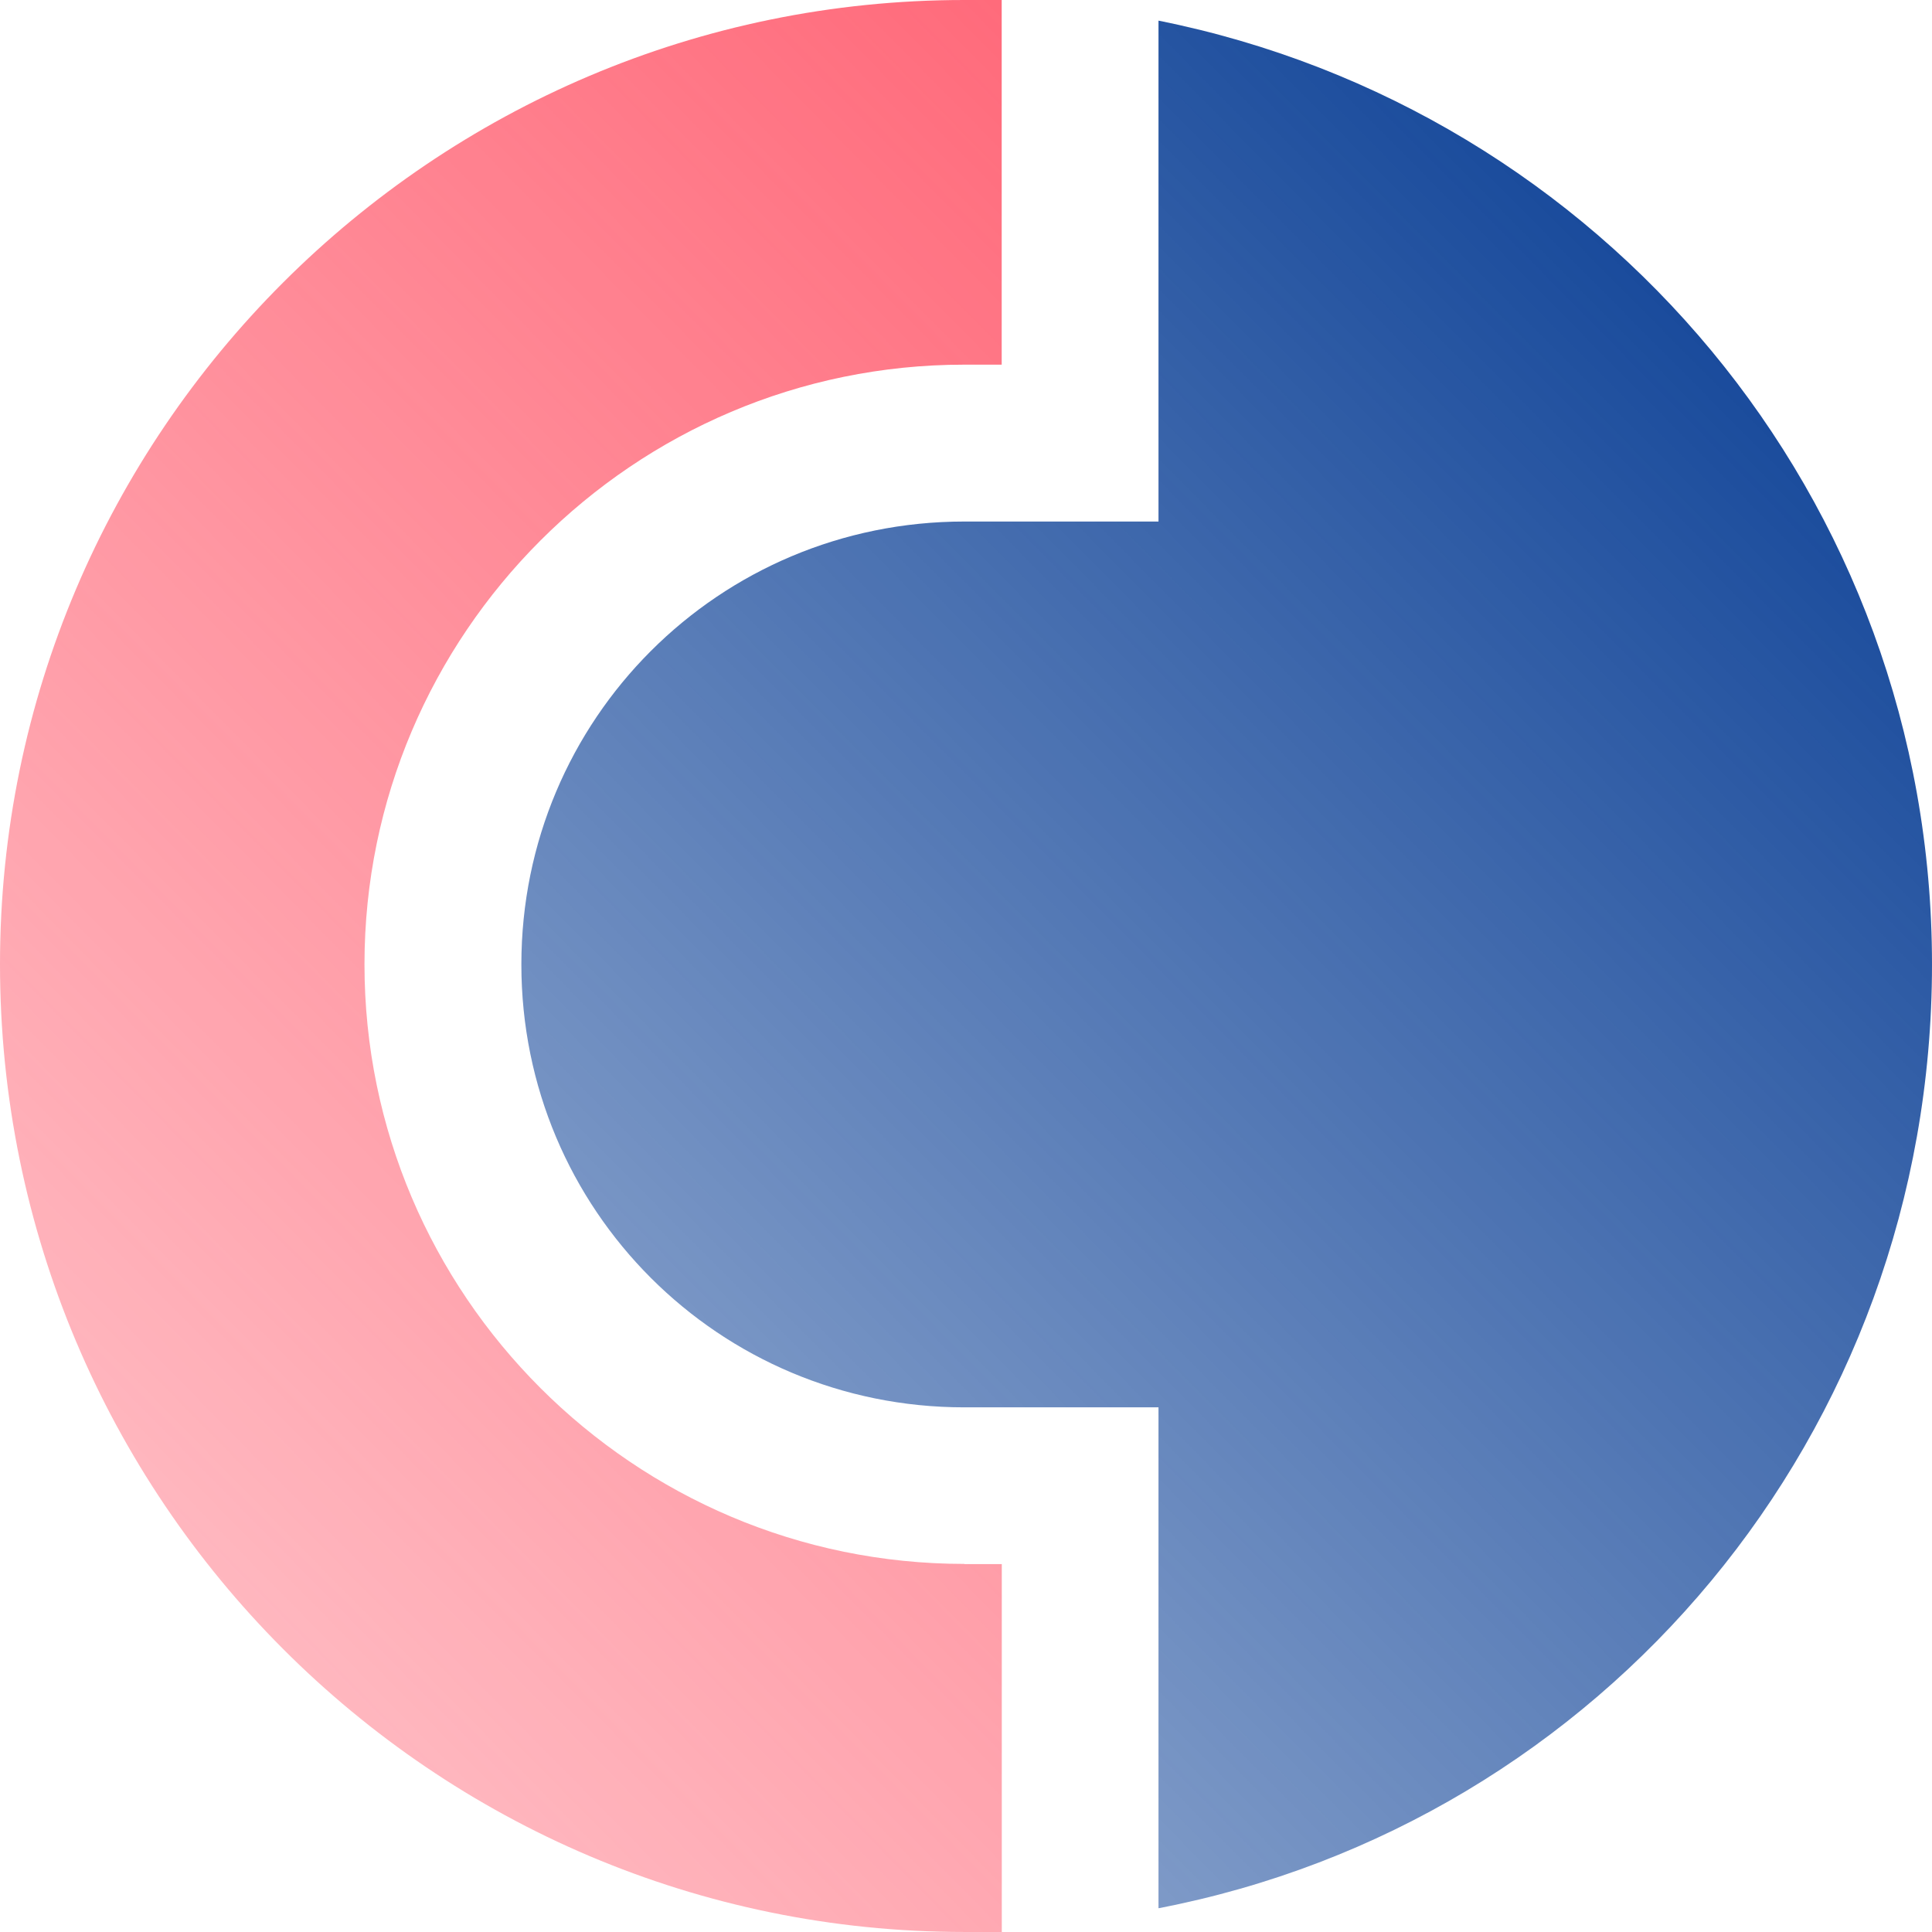 <svg width="107" height="107" viewBox="0 0 107 107" fill="none" xmlns="http://www.w3.org/2000/svg">
<path d="M64.161 1.143V28.884L53.407 28.884C39.82 28.884 28.875 39.829 28.875 53.416C28.875 66.998 39.82 77.943 53.403 77.943H64.161V105.684C88.689 100.966 107 79.455 107 53.411C107 27.561 88.698 6.05 64.161 1.143Z" fill="url(#paint0_linear_1799_2507)"/>
<path d="M53.406 86.614C35.1 86.614 20.186 71.708 20.186 53.407C20.186 35.106 35.096 20.196 53.398 20.196L55.477 20.196V0L53.402 0C23.969 0 0 23.968 0 53.403C0 83.03 23.969 106.999 53.406 106.999H55.482V86.623H53.406V86.614Z" fill="url(#paint1_linear_1799_2507)"/>
<defs>
<linearGradient id="paint0_linear_1799_2507" x1="107" y1="1" x2="2" y2="105" gradientUnits="userSpaceOnUse">
<stop stop-color="#003791"/>
<stop offset="1" stop-color="#003791" stop-opacity="0.3"/>
</linearGradient>
<linearGradient id="paint1_linear_1799_2507" x1="110" y1="1" x2="1.5" y2="108" gradientUnits="userSpaceOnUse">
<stop stop-color="#FF4B5F"/>
<stop offset="1" stop-color="#FF4B5F" stop-opacity="0.3"/>
</linearGradient>
</defs>
</svg>
